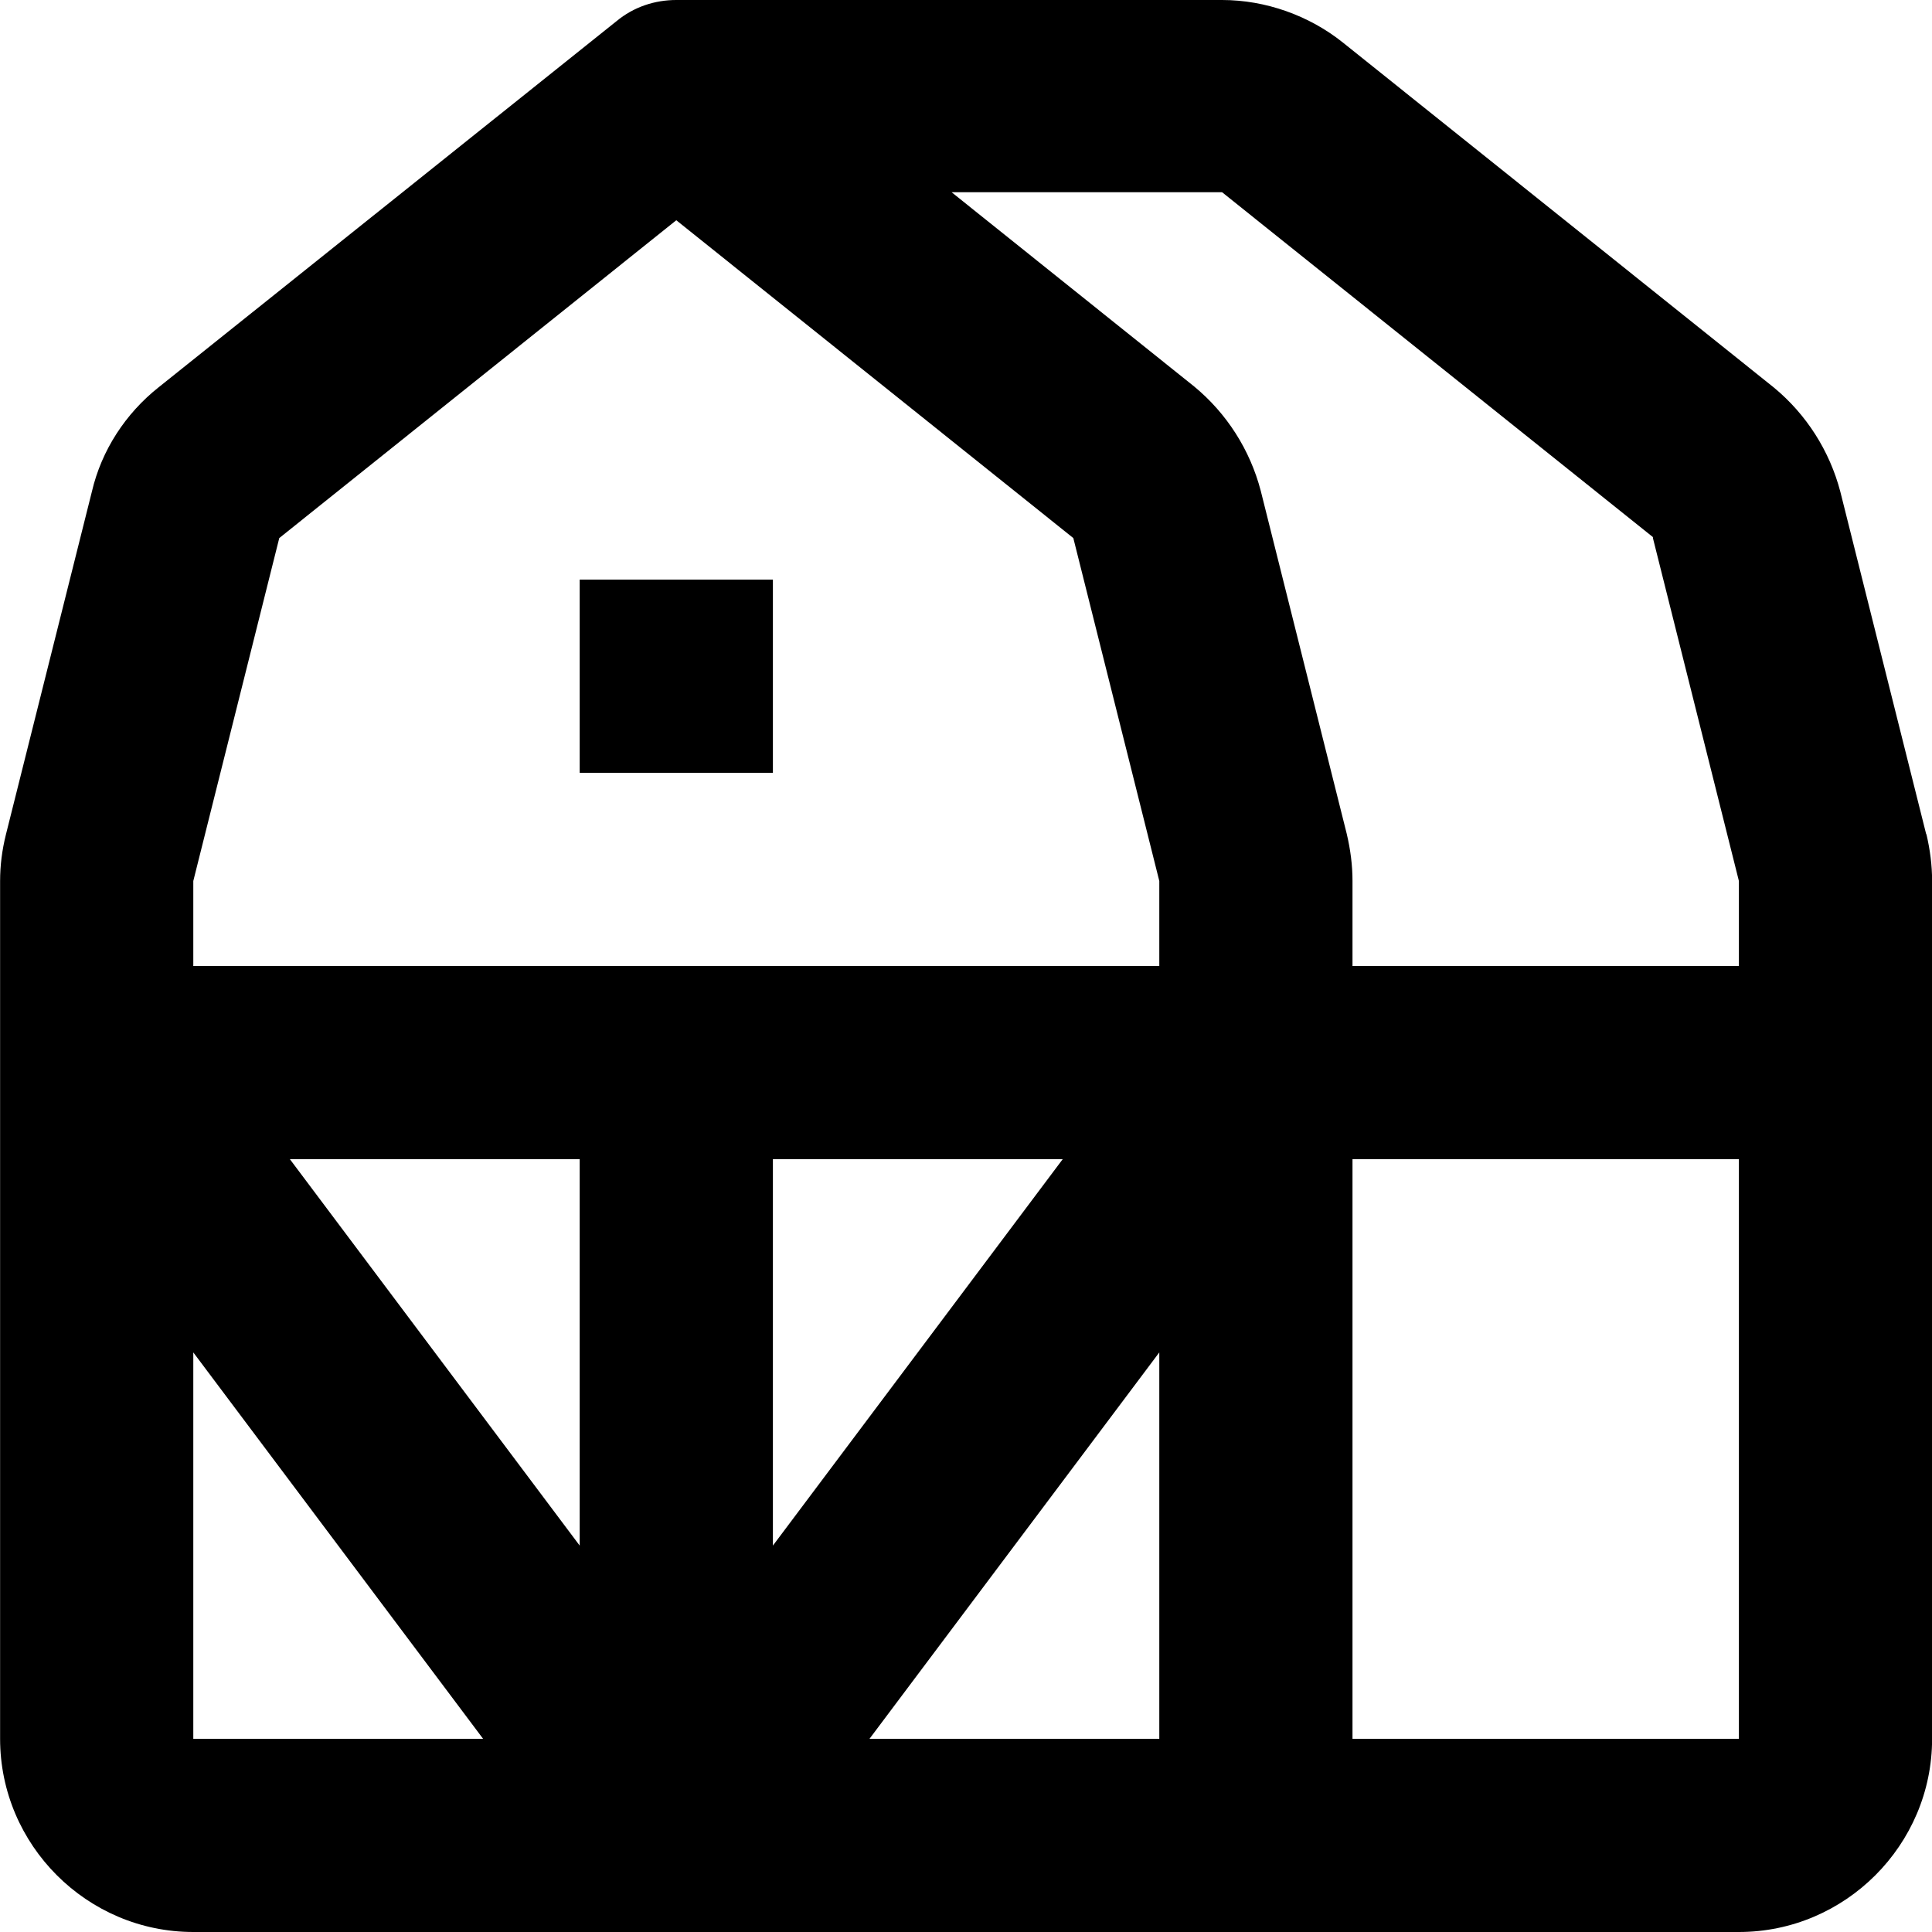 <svg viewBox="0 0 20 20" xmlns="http://www.w3.org/2000/svg"><path d="m19.941 8.64-.89-3.55c-.11-.42-.35-.8-.69-1.08l-4.46-3.57c-.35-.28-.8-.44-1.25-.44h-5.65c-.22 0-.44.07-.62.22l-4.74 3.79c-.34.27-.59.65-.69 1.08l-.89 3.55c-.04.16-.06.32-.06.48v8.88c0 1.1.9 2 2 2h16c1.1 0 2-.9 2-2v-8.88c0-.16-.02-.32-.06-.49zm-2.83-3.07.89 3.55v.88h-4v-.88c0-.16-.02-.32-.06-.49l-.89-3.55c-.11-.42-.35-.8-.69-1.08l-2.51-2.01h2.8l4.46 3.57zm-9.11 6.43h3l-3 4zm-2 4-3-4h3zm-4-6.88.89-3.55 4.11-3.29 4.11 3.29.89 3.55v.88h-10zm0 4.88 3 4h-3zm7 4 3-4v4zm5 0v-6h4v6zm-6-10h-2v-2h2z" fill="currentColor"/></svg>